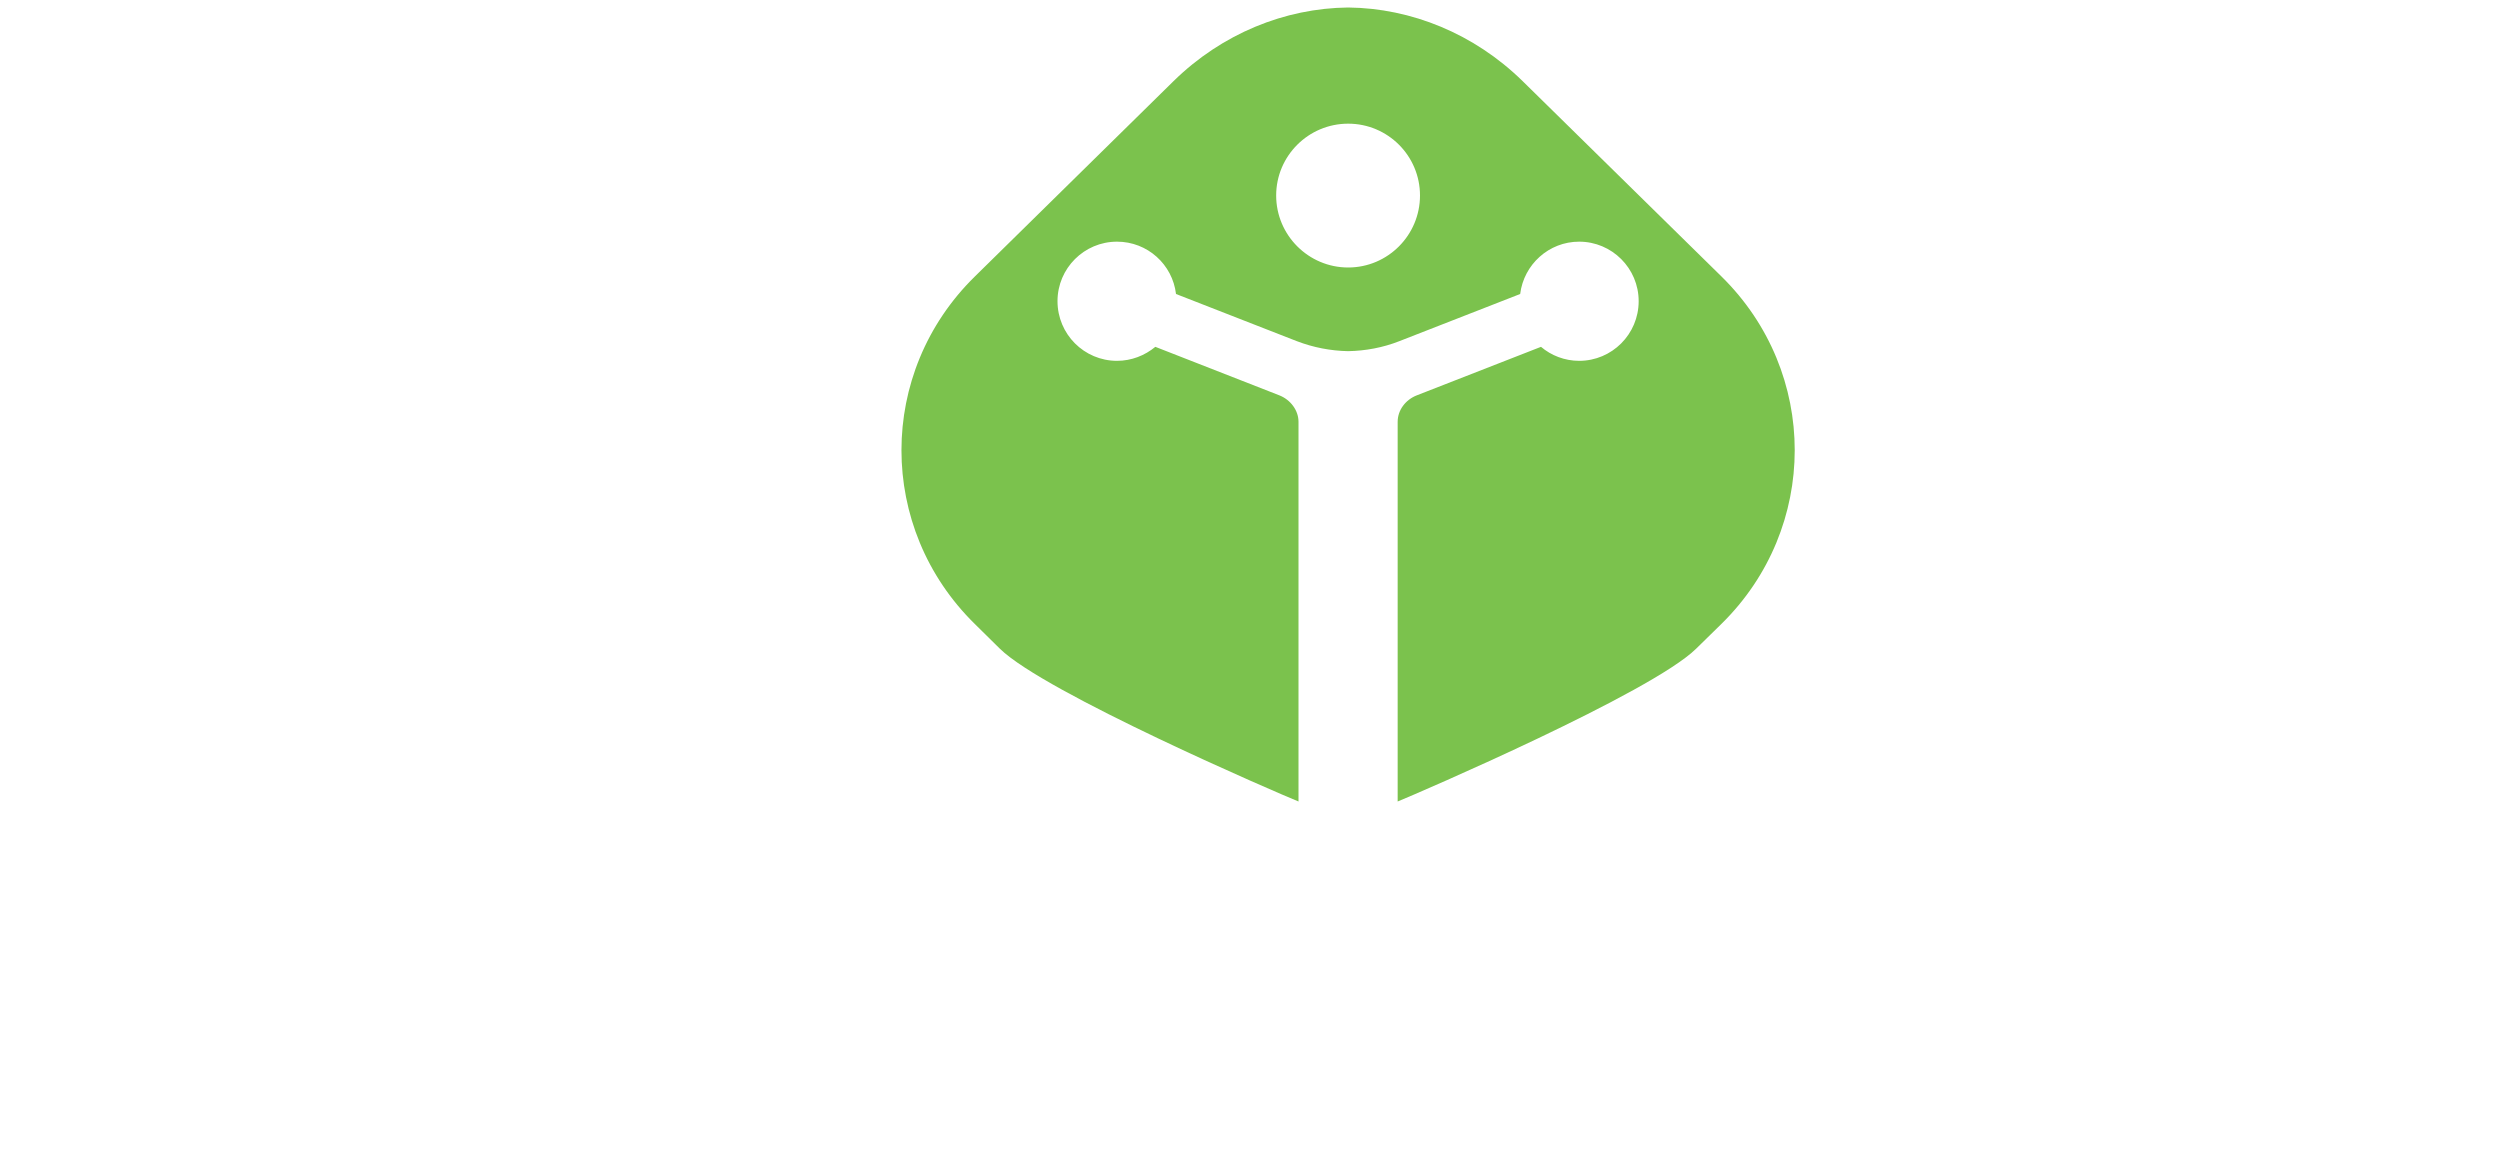 <?xml version="1.0"?>
<svg width="150" height="70" xmlns="http://www.w3.org/2000/svg" xmlns:svg="http://www.w3.org/2000/svg">
 <g class="layer">
  <title>Layer 1</title>
  <path d="m80.89,16.05c-2.38,0 -4.32,-1.94 -4.32,-4.32c0,-2.38 1.94,-4.31 4.32,-4.31c2.38,0 4.31,1.93 4.31,4.31c0,2.38 -1.93,4.32 -4.31,4.32zm22.4,0.54l-11.94,-11.73c-2.9,-2.84 -6.67,-4.37 -10.46,-4.41c-3.8,0.04 -7.57,1.57 -10.47,4.41l-11.93,11.73c-5.87,5.76 -5.87,15.09 0,20.85l1.5,1.48c2.69,2.64 16.66,8.66 17.92,9.17l0,-22.78c0,-0.7 -0.49,-1.33 -1.15,-1.59l-7.44,-2.91c-0.63,0.52 -1.43,0.84 -2.3,0.84c-1.97,0 -3.57,-1.6 -3.57,-3.58c0,-1.97 1.6,-3.57 3.57,-3.57c1.83,0 3.33,1.37 3.54,3.14l7.25,2.83c0.99,0.38 2.03,0.58 3.08,0.6c1.04,-0.02 2.08,-0.21 3.07,-0.6l7.25,-2.83c0.22,-1.77 1.72,-3.14 3.54,-3.14c1.97,0 3.57,1.6 3.57,3.57c0,1.98 -1.6,3.58 -3.57,3.58c-0.87,0 -1.68,-0.32 -2.29,-0.84l-7.45,2.91c-0.67,0.26 -1.15,0.88 -1.15,1.59l0,22.78c1.25,-0.51 15.23,-6.53 17.91,-9.17l1.51,-1.48c5.87,-5.76 5.87,-15.09 0.01,-20.85l0,0z" fill="#7BC24D" id="svg_1"/>
 </g>
</svg>